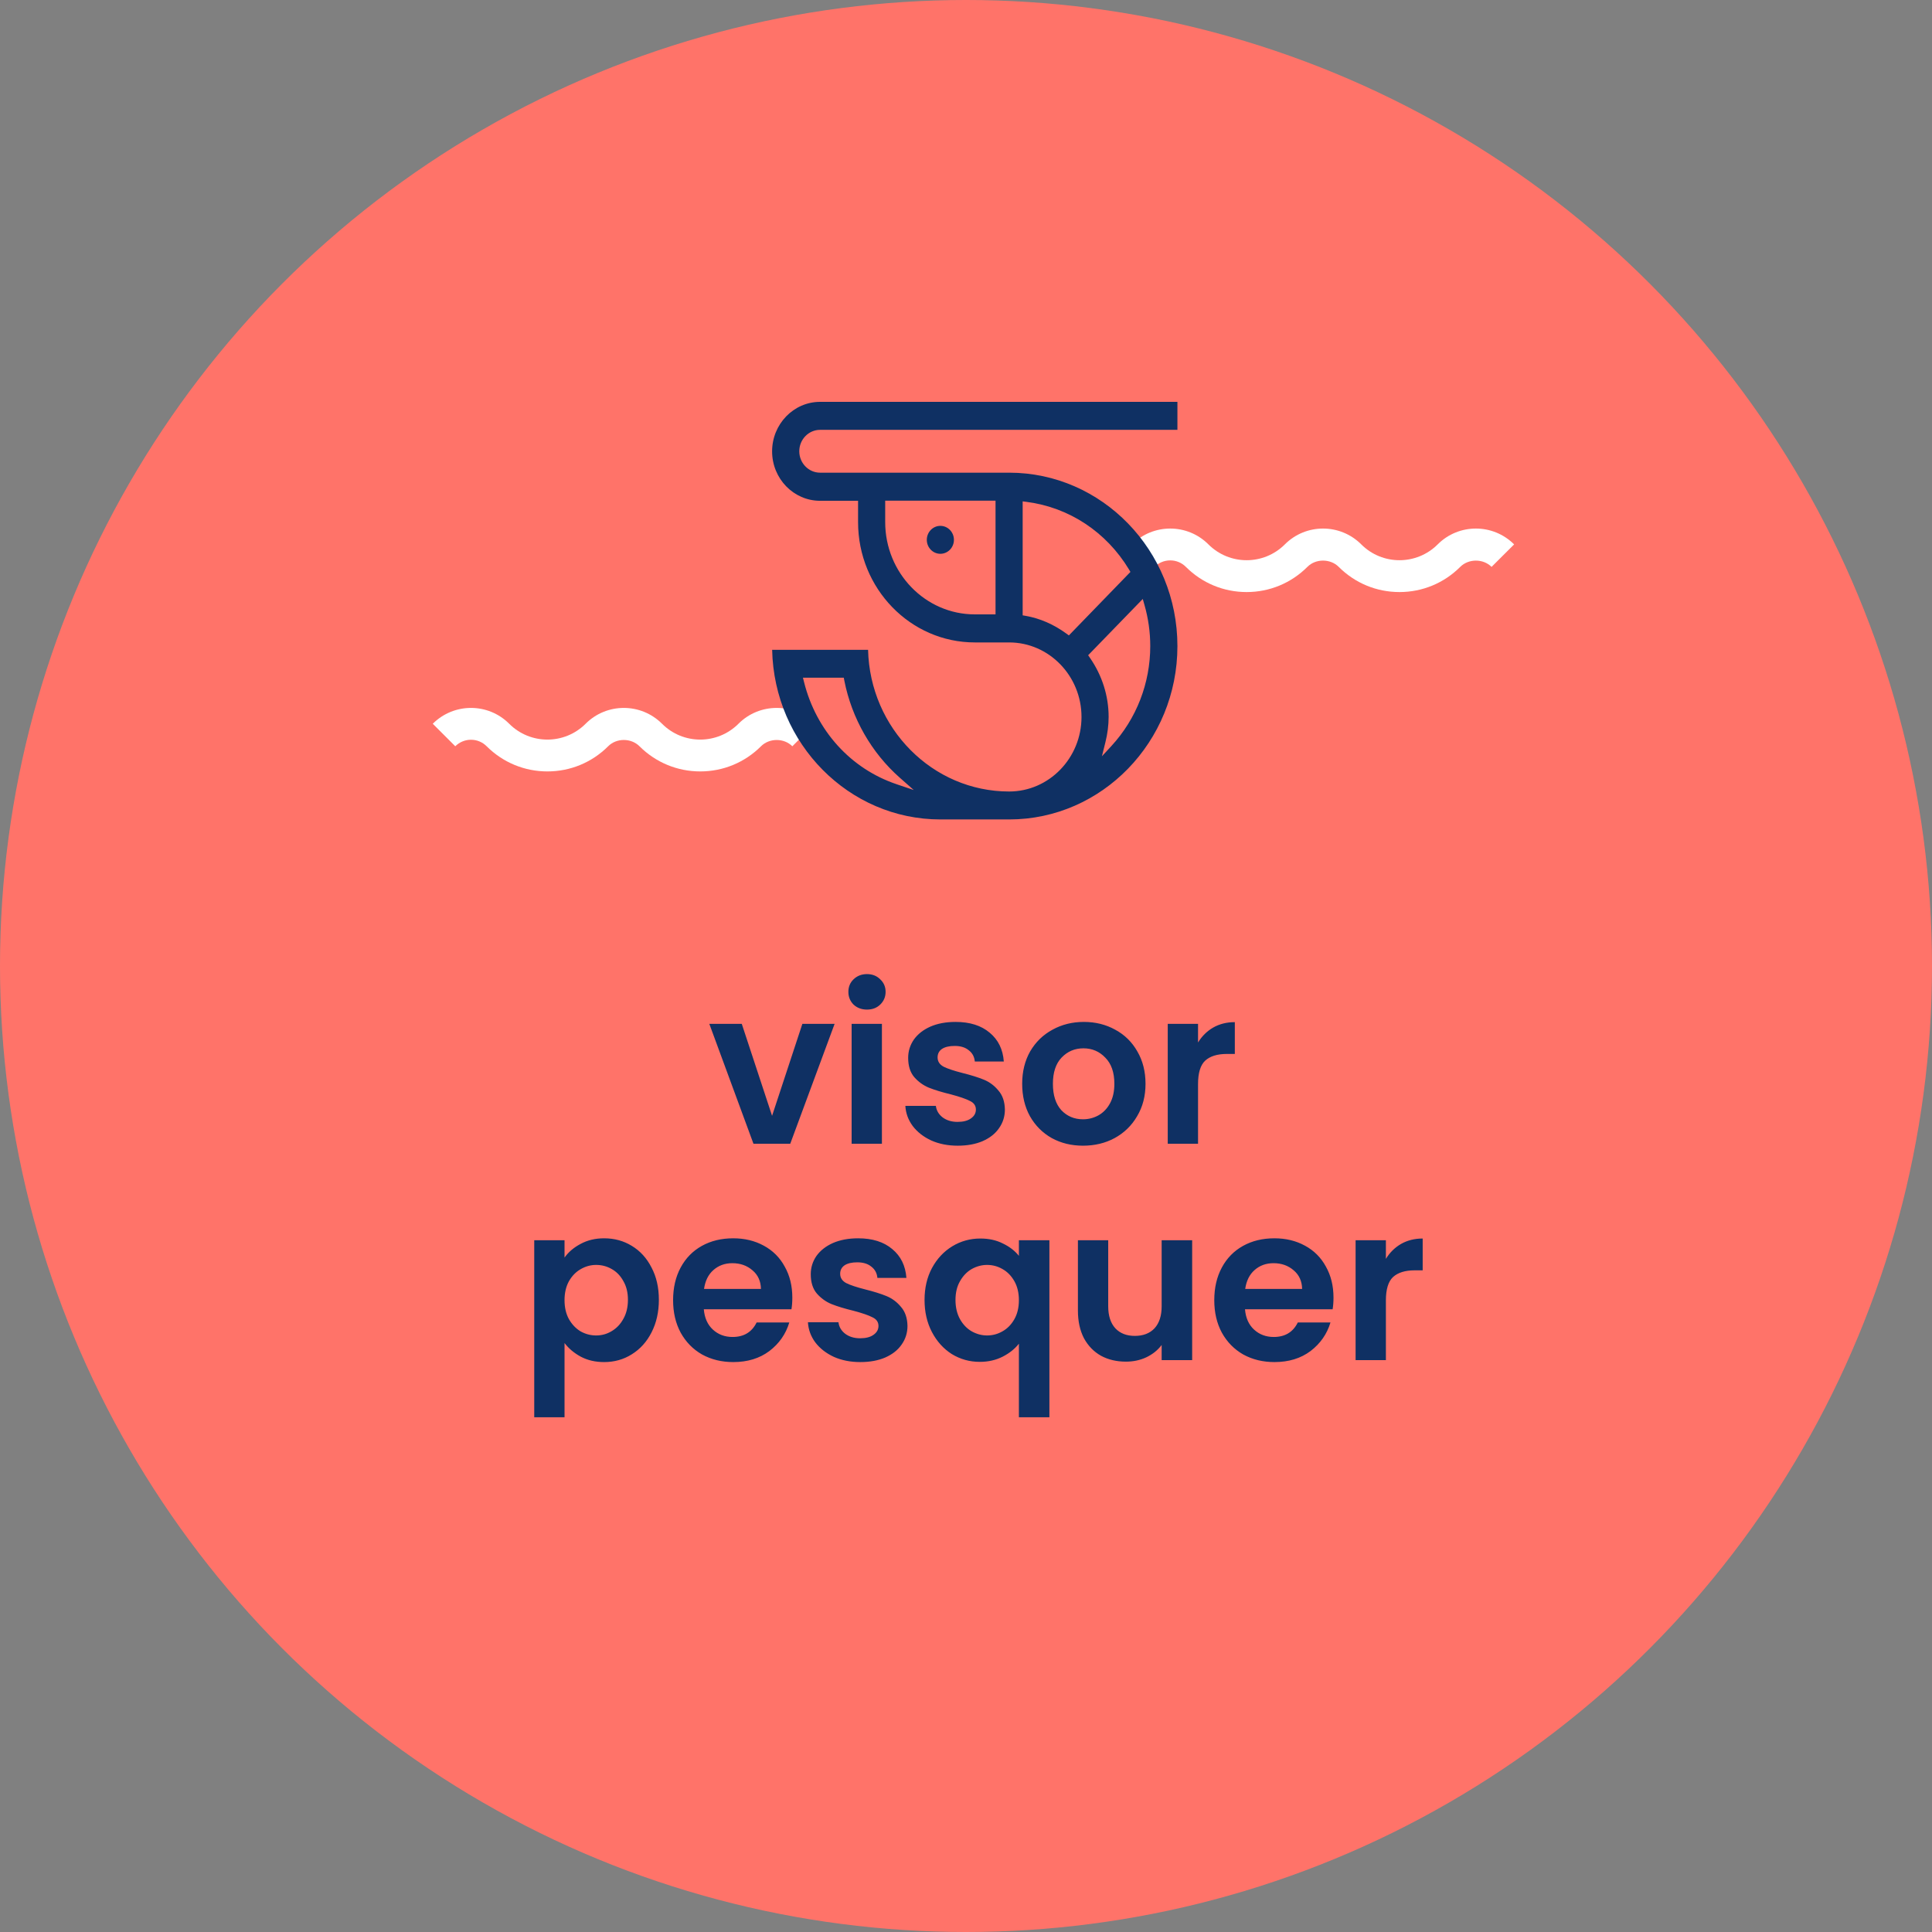 <svg xmlns="http://www.w3.org/2000/svg" width="125" height="125" viewBox="0 0 125 125" fill="none"><rect x="0" y="0" width="125" height="125" fill="#808080" stroke="none"/><circle cx="62.5" cy="62.5" r="62.5" fill="#FF7369"></circle><path d="M49.953 72.194L51.913 66.244H53.999L51.129 74H48.749L45.893 66.244H47.993L49.953 72.194ZM56.094 65.32C55.748 65.32 55.459 65.213 55.226 64.998C55.002 64.774 54.89 64.499 54.89 64.172C54.89 63.845 55.002 63.575 55.226 63.36C55.459 63.136 55.748 63.024 56.094 63.024C56.439 63.024 56.724 63.136 56.948 63.36C57.181 63.575 57.298 63.845 57.298 64.172C57.298 64.499 57.181 64.774 56.948 64.998C56.724 65.213 56.439 65.32 56.094 65.32ZM57.06 66.244V74H55.1V66.244H57.06ZM61.964 74.126C61.33 74.126 60.76 74.014 60.256 73.79C59.752 73.557 59.351 73.244 59.052 72.852C58.763 72.46 58.604 72.026 58.576 71.55H60.55C60.588 71.849 60.732 72.096 60.984 72.292C61.246 72.488 61.568 72.586 61.95 72.586C62.324 72.586 62.613 72.511 62.818 72.362C63.033 72.213 63.14 72.021 63.14 71.788C63.14 71.536 63.01 71.349 62.748 71.228C62.496 71.097 62.09 70.957 61.53 70.808C60.952 70.668 60.476 70.523 60.102 70.374C59.738 70.225 59.421 69.996 59.15 69.688C58.889 69.38 58.758 68.965 58.758 68.442C58.758 68.013 58.88 67.621 59.122 67.266C59.374 66.911 59.729 66.631 60.186 66.426C60.653 66.221 61.199 66.118 61.824 66.118C62.748 66.118 63.486 66.351 64.036 66.818C64.587 67.275 64.89 67.896 64.946 68.68H63.07C63.042 68.372 62.912 68.129 62.678 67.952C62.454 67.765 62.151 67.672 61.768 67.672C61.414 67.672 61.138 67.737 60.942 67.868C60.756 67.999 60.662 68.181 60.662 68.414C60.662 68.675 60.793 68.876 61.054 69.016C61.316 69.147 61.722 69.282 62.272 69.422C62.832 69.562 63.294 69.707 63.658 69.856C64.022 70.005 64.335 70.239 64.596 70.556C64.867 70.864 65.007 71.275 65.016 71.788C65.016 72.236 64.89 72.637 64.638 72.992C64.396 73.347 64.041 73.627 63.574 73.832C63.117 74.028 62.58 74.126 61.964 74.126ZM70.069 74.126C69.323 74.126 68.65 73.963 68.053 73.636C67.456 73.3 66.984 72.829 66.639 72.222C66.303 71.615 66.135 70.915 66.135 70.122C66.135 69.329 66.308 68.629 66.653 68.022C67.008 67.415 67.489 66.949 68.095 66.622C68.702 66.286 69.379 66.118 70.125 66.118C70.872 66.118 71.549 66.286 72.155 66.622C72.762 66.949 73.238 67.415 73.583 68.022C73.938 68.629 74.115 69.329 74.115 70.122C74.115 70.915 73.933 71.615 73.569 72.222C73.215 72.829 72.729 73.3 72.113 73.636C71.507 73.963 70.825 74.126 70.069 74.126ZM70.069 72.418C70.424 72.418 70.755 72.334 71.063 72.166C71.38 71.989 71.632 71.727 71.819 71.382C72.006 71.037 72.099 70.617 72.099 70.122C72.099 69.385 71.903 68.82 71.511 68.428C71.129 68.027 70.657 67.826 70.097 67.826C69.537 67.826 69.066 68.027 68.683 68.428C68.31 68.82 68.123 69.385 68.123 70.122C68.123 70.859 68.305 71.429 68.669 71.83C69.043 72.222 69.509 72.418 70.069 72.418ZM77.513 67.448C77.765 67.037 78.092 66.715 78.493 66.482C78.904 66.249 79.37 66.132 79.893 66.132V68.19H79.375C78.759 68.19 78.292 68.335 77.975 68.624C77.667 68.913 77.513 69.417 77.513 70.136V74H75.553V66.244H77.513V67.448ZM36.525 81.364C36.777 81.009 37.122 80.715 37.561 80.482C38.009 80.239 38.517 80.118 39.087 80.118C39.749 80.118 40.347 80.281 40.879 80.608C41.42 80.935 41.845 81.401 42.153 82.008C42.47 82.605 42.629 83.301 42.629 84.094C42.629 84.887 42.47 85.592 42.153 86.208C41.845 86.815 41.42 87.286 40.879 87.622C40.347 87.958 39.749 88.126 39.087 88.126C38.517 88.126 38.013 88.009 37.575 87.776C37.145 87.543 36.795 87.249 36.525 86.894V91.696H34.565V80.244H36.525V81.364ZM40.627 84.094C40.627 83.627 40.529 83.226 40.333 82.89C40.146 82.545 39.894 82.283 39.577 82.106C39.269 81.929 38.933 81.84 38.569 81.84C38.214 81.84 37.878 81.933 37.561 82.12C37.253 82.297 37.001 82.559 36.805 82.904C36.618 83.249 36.525 83.655 36.525 84.122C36.525 84.589 36.618 84.995 36.805 85.34C37.001 85.685 37.253 85.951 37.561 86.138C37.878 86.315 38.214 86.404 38.569 86.404C38.933 86.404 39.269 86.311 39.577 86.124C39.894 85.937 40.146 85.671 40.333 85.326C40.529 84.981 40.627 84.57 40.627 84.094ZM51.263 83.954C51.263 84.234 51.244 84.486 51.207 84.71H45.537C45.584 85.27 45.78 85.709 46.125 86.026C46.47 86.343 46.895 86.502 47.399 86.502C48.127 86.502 48.645 86.189 48.953 85.564H51.067C50.843 86.311 50.414 86.927 49.779 87.412C49.144 87.888 48.365 88.126 47.441 88.126C46.694 88.126 46.022 87.963 45.425 87.636C44.837 87.3 44.375 86.829 44.039 86.222C43.712 85.615 43.549 84.915 43.549 84.122C43.549 83.319 43.712 82.615 44.039 82.008C44.366 81.401 44.823 80.935 45.411 80.608C45.999 80.281 46.676 80.118 47.441 80.118C48.178 80.118 48.836 80.277 49.415 80.594C50.003 80.911 50.456 81.364 50.773 81.952C51.1 82.531 51.263 83.198 51.263 83.954ZM49.233 83.394C49.224 82.89 49.042 82.489 48.687 82.19C48.332 81.882 47.898 81.728 47.385 81.728C46.9 81.728 46.489 81.877 46.153 82.176C45.826 82.465 45.626 82.871 45.551 83.394H49.233ZM55.661 88.126C55.027 88.126 54.458 88.014 53.953 87.79C53.45 87.557 53.048 87.244 52.749 86.852C52.46 86.46 52.301 86.026 52.273 85.55H54.248C54.285 85.849 54.429 86.096 54.681 86.292C54.943 86.488 55.265 86.586 55.648 86.586C56.021 86.586 56.31 86.511 56.516 86.362C56.73 86.213 56.837 86.021 56.837 85.788C56.837 85.536 56.707 85.349 56.446 85.228C56.194 85.097 55.788 84.957 55.227 84.808C54.649 84.668 54.173 84.523 53.8 84.374C53.435 84.225 53.118 83.996 52.847 83.688C52.586 83.38 52.456 82.965 52.456 82.442C52.456 82.013 52.577 81.621 52.819 81.266C53.072 80.911 53.426 80.631 53.883 80.426C54.35 80.221 54.896 80.118 55.522 80.118C56.446 80.118 57.183 80.351 57.733 80.818C58.284 81.275 58.587 81.896 58.644 82.68H56.767C56.739 82.372 56.609 82.129 56.376 81.952C56.151 81.765 55.848 81.672 55.465 81.672C55.111 81.672 54.836 81.737 54.639 81.868C54.453 81.999 54.359 82.181 54.359 82.414C54.359 82.675 54.49 82.876 54.752 83.016C55.013 83.147 55.419 83.282 55.969 83.422C56.529 83.562 56.992 83.707 57.355 83.856C57.719 84.005 58.032 84.239 58.294 84.556C58.564 84.864 58.704 85.275 58.714 85.788C58.714 86.236 58.587 86.637 58.336 86.992C58.093 87.347 57.738 87.627 57.272 87.832C56.814 88.028 56.278 88.126 55.661 88.126ZM59.818 84.108C59.818 83.333 59.977 82.647 60.294 82.05C60.621 81.443 61.06 80.972 61.61 80.636C62.161 80.3 62.768 80.132 63.43 80.132C63.981 80.132 64.466 80.239 64.886 80.454C65.316 80.659 65.661 80.925 65.922 81.252V80.244H67.896V91.696H65.922V86.936C65.661 87.272 65.311 87.552 64.872 87.776C64.434 88 63.939 88.112 63.388 88.112C62.735 88.112 62.133 87.944 61.582 87.608C61.041 87.263 60.612 86.787 60.294 86.18C59.977 85.573 59.818 84.883 59.818 84.108ZM65.922 84.122C65.922 83.646 65.824 83.235 65.628 82.89C65.432 82.545 65.176 82.283 64.858 82.106C64.55 81.929 64.219 81.84 63.864 81.84C63.519 81.84 63.188 81.929 62.87 82.106C62.562 82.283 62.31 82.545 62.114 82.89C61.918 83.226 61.82 83.632 61.82 84.108C61.82 84.584 61.918 84.999 62.114 85.354C62.31 85.699 62.562 85.961 62.87 86.138C63.188 86.315 63.519 86.404 63.864 86.404C64.219 86.404 64.55 86.315 64.858 86.138C65.176 85.961 65.432 85.699 65.628 85.354C65.824 85.009 65.922 84.598 65.922 84.122ZM77.133 80.244V88H75.159V87.02C74.907 87.356 74.575 87.622 74.165 87.818C73.763 88.005 73.325 88.098 72.849 88.098C72.242 88.098 71.705 87.972 71.239 87.72C70.772 87.459 70.403 87.081 70.133 86.586C69.871 86.082 69.741 85.485 69.741 84.794V80.244H71.701V84.514C71.701 85.13 71.855 85.606 72.163 85.942C72.471 86.269 72.891 86.432 73.423 86.432C73.964 86.432 74.389 86.269 74.697 85.942C75.005 85.606 75.159 85.13 75.159 84.514V80.244H77.133ZM86.277 83.954C86.277 84.234 86.258 84.486 86.221 84.71H80.551C80.597 85.27 80.793 85.709 81.139 86.026C81.484 86.343 81.909 86.502 82.413 86.502C83.141 86.502 83.659 86.189 83.967 85.564H86.081C85.857 86.311 85.427 86.927 84.793 87.412C84.158 87.888 83.379 88.126 82.455 88.126C81.708 88.126 81.036 87.963 80.439 87.636C79.851 87.3 79.389 86.829 79.053 86.222C78.726 85.615 78.563 84.915 78.563 84.122C78.563 83.319 78.726 82.615 79.053 82.008C79.379 81.401 79.837 80.935 80.425 80.608C81.013 80.281 81.689 80.118 82.455 80.118C83.192 80.118 83.85 80.277 84.429 80.594C85.017 80.911 85.469 81.364 85.787 81.952C86.113 82.531 86.277 83.198 86.277 83.954ZM84.247 83.394C84.237 82.89 84.055 82.489 83.701 82.19C83.346 81.882 82.912 81.728 82.399 81.728C81.913 81.728 81.503 81.877 81.167 82.176C80.84 82.465 80.639 82.871 80.565 83.394H84.247ZM89.667 81.448C89.919 81.037 90.246 80.715 90.647 80.482C91.058 80.249 91.525 80.132 92.047 80.132V82.19H91.529C90.913 82.19 90.447 82.335 90.129 82.624C89.821 82.913 89.667 83.417 89.667 84.136V88H87.707V80.244H89.667V81.448Z" fill="#0F3063"></path><path d="M28 46.827C29.366 45.461 31.582 45.461 32.945 46.827C34.31 48.193 36.523 48.193 37.889 46.827C39.252 45.461 41.468 45.461 42.834 46.827C44.197 48.193 46.412 48.193 47.778 46.827C49.141 45.461 51.357 45.461 52.723 46.827L51.264 48.283C50.723 47.742 49.778 47.742 49.237 48.283C48.186 49.333 46.789 49.911 45.306 49.911C43.819 49.911 42.426 49.33 41.375 48.283C40.834 47.742 39.889 47.739 39.348 48.283C38.297 49.333 36.9 49.911 35.417 49.911C33.93 49.911 32.537 49.33 31.486 48.283C31.214 48.011 30.855 47.862 30.472 47.862C30.089 47.862 29.727 48.014 29.456 48.283L28 46.827Z" fill="white"></path><path d="M73.24 35.222C74.606 33.856 76.822 33.856 78.185 35.222C79.551 36.587 81.763 36.587 83.129 35.222C84.492 33.856 86.708 33.856 88.074 35.222C89.437 36.587 91.653 36.587 93.018 35.222C94.381 33.856 96.597 33.856 97.963 35.222L96.504 36.677C95.963 36.136 95.018 36.136 94.477 36.677C93.426 37.728 92.029 38.306 90.546 38.306C89.06 38.306 87.666 37.728 86.615 36.677C86.074 36.136 85.129 36.133 84.588 36.677C83.537 37.728 82.14 38.306 80.657 38.306C79.171 38.306 77.777 37.728 76.726 36.677C76.454 36.405 76.096 36.257 75.713 36.257C75.329 36.257 74.968 36.408 74.696 36.677L73.24 35.222Z" fill="white"></path><path d="M56.164 42.043C56.287 47.12 60.334 51.21 65.292 51.21C67.874 51.21 69.973 49.045 69.973 46.388C69.973 43.73 67.871 41.565 65.292 41.565H63.067C58.903 41.565 55.517 38.076 55.517 33.786V32.401H53.058C51.346 32.401 49.955 30.967 49.955 29.204C49.955 27.44 51.346 26 53.058 26H76.179V27.811H53.058C52.317 27.811 51.713 28.434 51.713 29.197C51.713 29.96 52.317 30.582 53.058 30.582H65.292C71.294 30.582 76.179 35.615 76.179 41.802C76.179 47.989 71.294 53.018 65.292 53.018H60.845C54.919 53.018 50.085 48.117 49.958 42.043H56.164ZM64.411 39.509V32.394H57.272V33.779C57.272 37.072 59.871 39.75 63.067 39.75H64.411V39.509ZM73.046 36.845C71.581 34.418 69.169 32.827 66.43 32.473L66.166 32.438V39.812L66.36 39.846C67.284 40.008 68.171 40.393 68.996 40.994L69.156 41.111L69.296 40.967L73.009 37.137L73.139 37.003L73.043 36.842L73.046 36.845ZM70.517 42.558C71.308 43.703 71.728 45.023 71.728 46.381C71.728 46.917 71.658 47.474 71.518 48.031L71.294 48.931L71.915 48.258C73.53 46.498 74.421 44.205 74.421 41.798C74.421 40.901 74.294 40.004 74.047 39.141L73.937 38.753L73.66 39.038L70.544 42.249L70.403 42.393L70.517 42.558ZM57.999 50.736L59.12 51.114L58.222 50.323C56.388 48.708 55.11 46.477 54.629 44.04L54.593 43.847H51.95L52.027 44.15C52.814 47.278 55.046 49.739 58.002 50.736H57.999Z" fill="#0F3063"></path><path d="M60.841 35.831C60.357 35.831 59.964 35.426 59.964 34.927C59.964 34.428 60.357 34.023 60.841 34.023C61.326 34.023 61.719 34.428 61.719 34.927C61.719 35.426 61.326 35.831 60.841 35.831Z" fill="#0F3063"></path></svg>